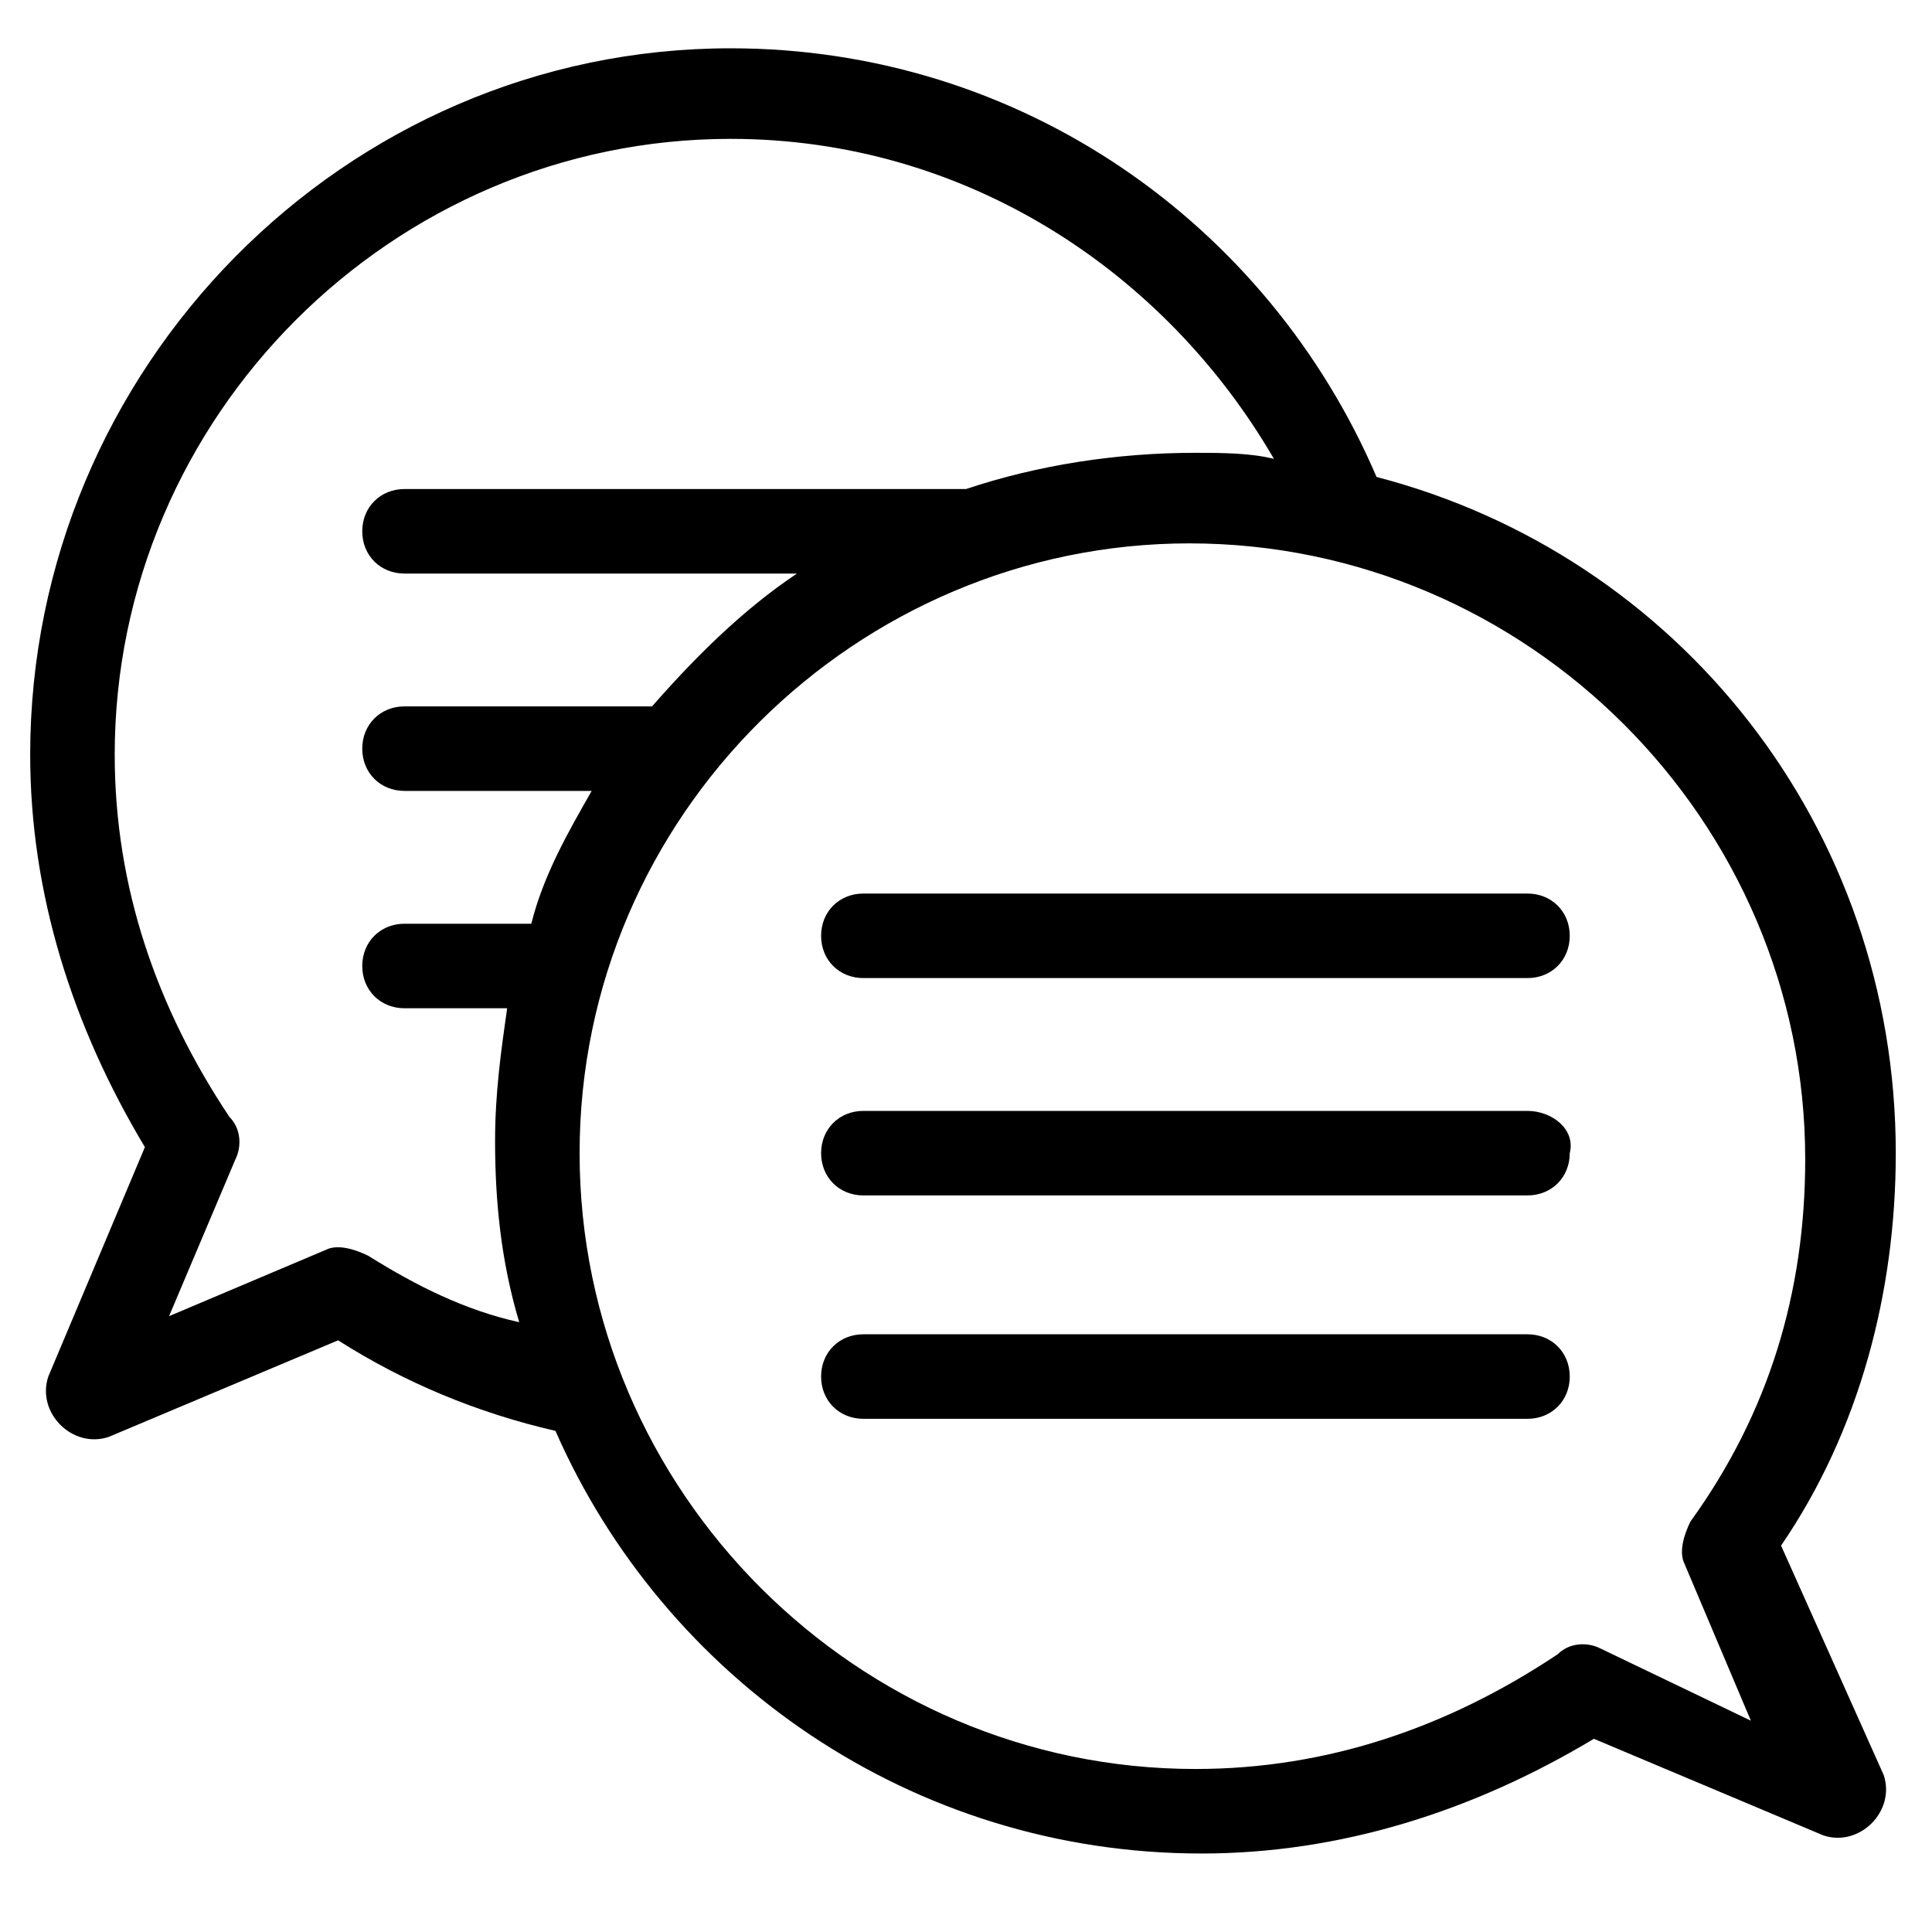 <?xml version="1.0" encoding="utf-8"?>
<svg version="1.1" id="Layer_1" xmlns="http://www.w3.org/2000/svg" xmlns:xlink="http://www.w3.org/1999/xlink" x="0px" y="0px"
	 viewBox="0 0 32 32" style="enable-background:new 0 0 32 32;" xml:space="preserve" fill="currentColor">
<g>
	<path d="M29.5,25.6c1.3-1.9,1.9-4.2,1.9-6.5c0-5.4-3.6-9.9-8.6-11.2c-1.8-4.2-5.9-7.1-10.7-7.1C5.7,0.8,0.5,6.1,0.5,12.5
		c0,2.3,0.7,4.5,1.9,6.5l-1.6,3.8c-0.1,0.3,0,0.6,0.2,0.8c0.2,0.2,0.5,0.3,0.8,0.2l3.8-1.6c1.1,0.7,2.3,1.2,3.6,1.5
		c1.8,4.1,5.9,7,10.7,7c2.3,0,4.5-0.7,6.5-1.9l3.8,1.6c0.3,0.1,0.6,0,0.8-0.2c0.2-0.2,0.3-0.5,0.2-0.8L29.5,25.6z M6.1,20.8
		c-0.2-0.1-0.5-0.2-0.7-0.1l-2.6,1.1l1.1-2.6c0.1-0.2,0.1-0.5-0.1-0.7c-1.2-1.8-1.9-3.8-1.9-6c0-5.6,4.6-10.2,10.2-10.2
		c3.9,0,7.2,2.2,9,5.3c-0.4-0.1-0.9-0.1-1.3-0.1c-1.3,0-2.6,0.2-3.8,0.6H6.7c-0.4,0-0.7,0.3-0.7,0.7s0.3,0.7,0.7,0.7h6.5
		c-0.9,0.6-1.7,1.4-2.4,2.2H6.7c-0.4,0-0.7,0.3-0.7,0.7s0.3,0.7,0.7,0.7h3.1c-0.4,0.7-0.8,1.4-1,2.2H6.7c-0.4,0-0.7,0.3-0.7,0.7
		c0,0.4,0.3,0.7,0.7,0.7h1.7c-0.1,0.7-0.2,1.4-0.2,2.2c0,1,0.1,2,0.4,3C7.7,21.7,6.9,21.3,6.1,20.8z M26.5,27.3
		c-0.2-0.1-0.5-0.1-0.7,0.1c-1.8,1.2-3.8,1.9-6,1.9c-5.6,0-10.2-4.6-10.2-10.2c0-5.6,4.6-10.1,10.1-10.1c5.6,0,10.2,4.6,10.2,10.2
		c0,2.2-0.6,4.2-1.9,6c-0.1,0.2-0.2,0.5-0.1,0.7l1.1,2.6L26.5,27.3z"/>
	<path d="M25.3,14.8h-11c-0.4,0-0.7,0.3-0.7,0.7s0.3,0.7,0.7,0.7h11c0.4,0,0.7-0.3,0.7-0.7S25.7,14.8,25.3,14.8z"/>
	<path d="M25.3,18.4h-11c-0.4,0-0.7,0.3-0.7,0.7c0,0.4,0.3,0.7,0.7,0.7h11c0.4,0,0.7-0.3,0.7-0.7C26.1,18.7,25.7,18.4,25.3,18.4z"/>
	<path d="M25.3,22.1h-11c-0.4,0-0.7,0.3-0.7,0.7s0.3,0.7,0.7,0.7h11c0.4,0,0.7-0.3,0.7-0.7S25.7,22.1,25.3,22.1z"/>
</g>
</svg>
